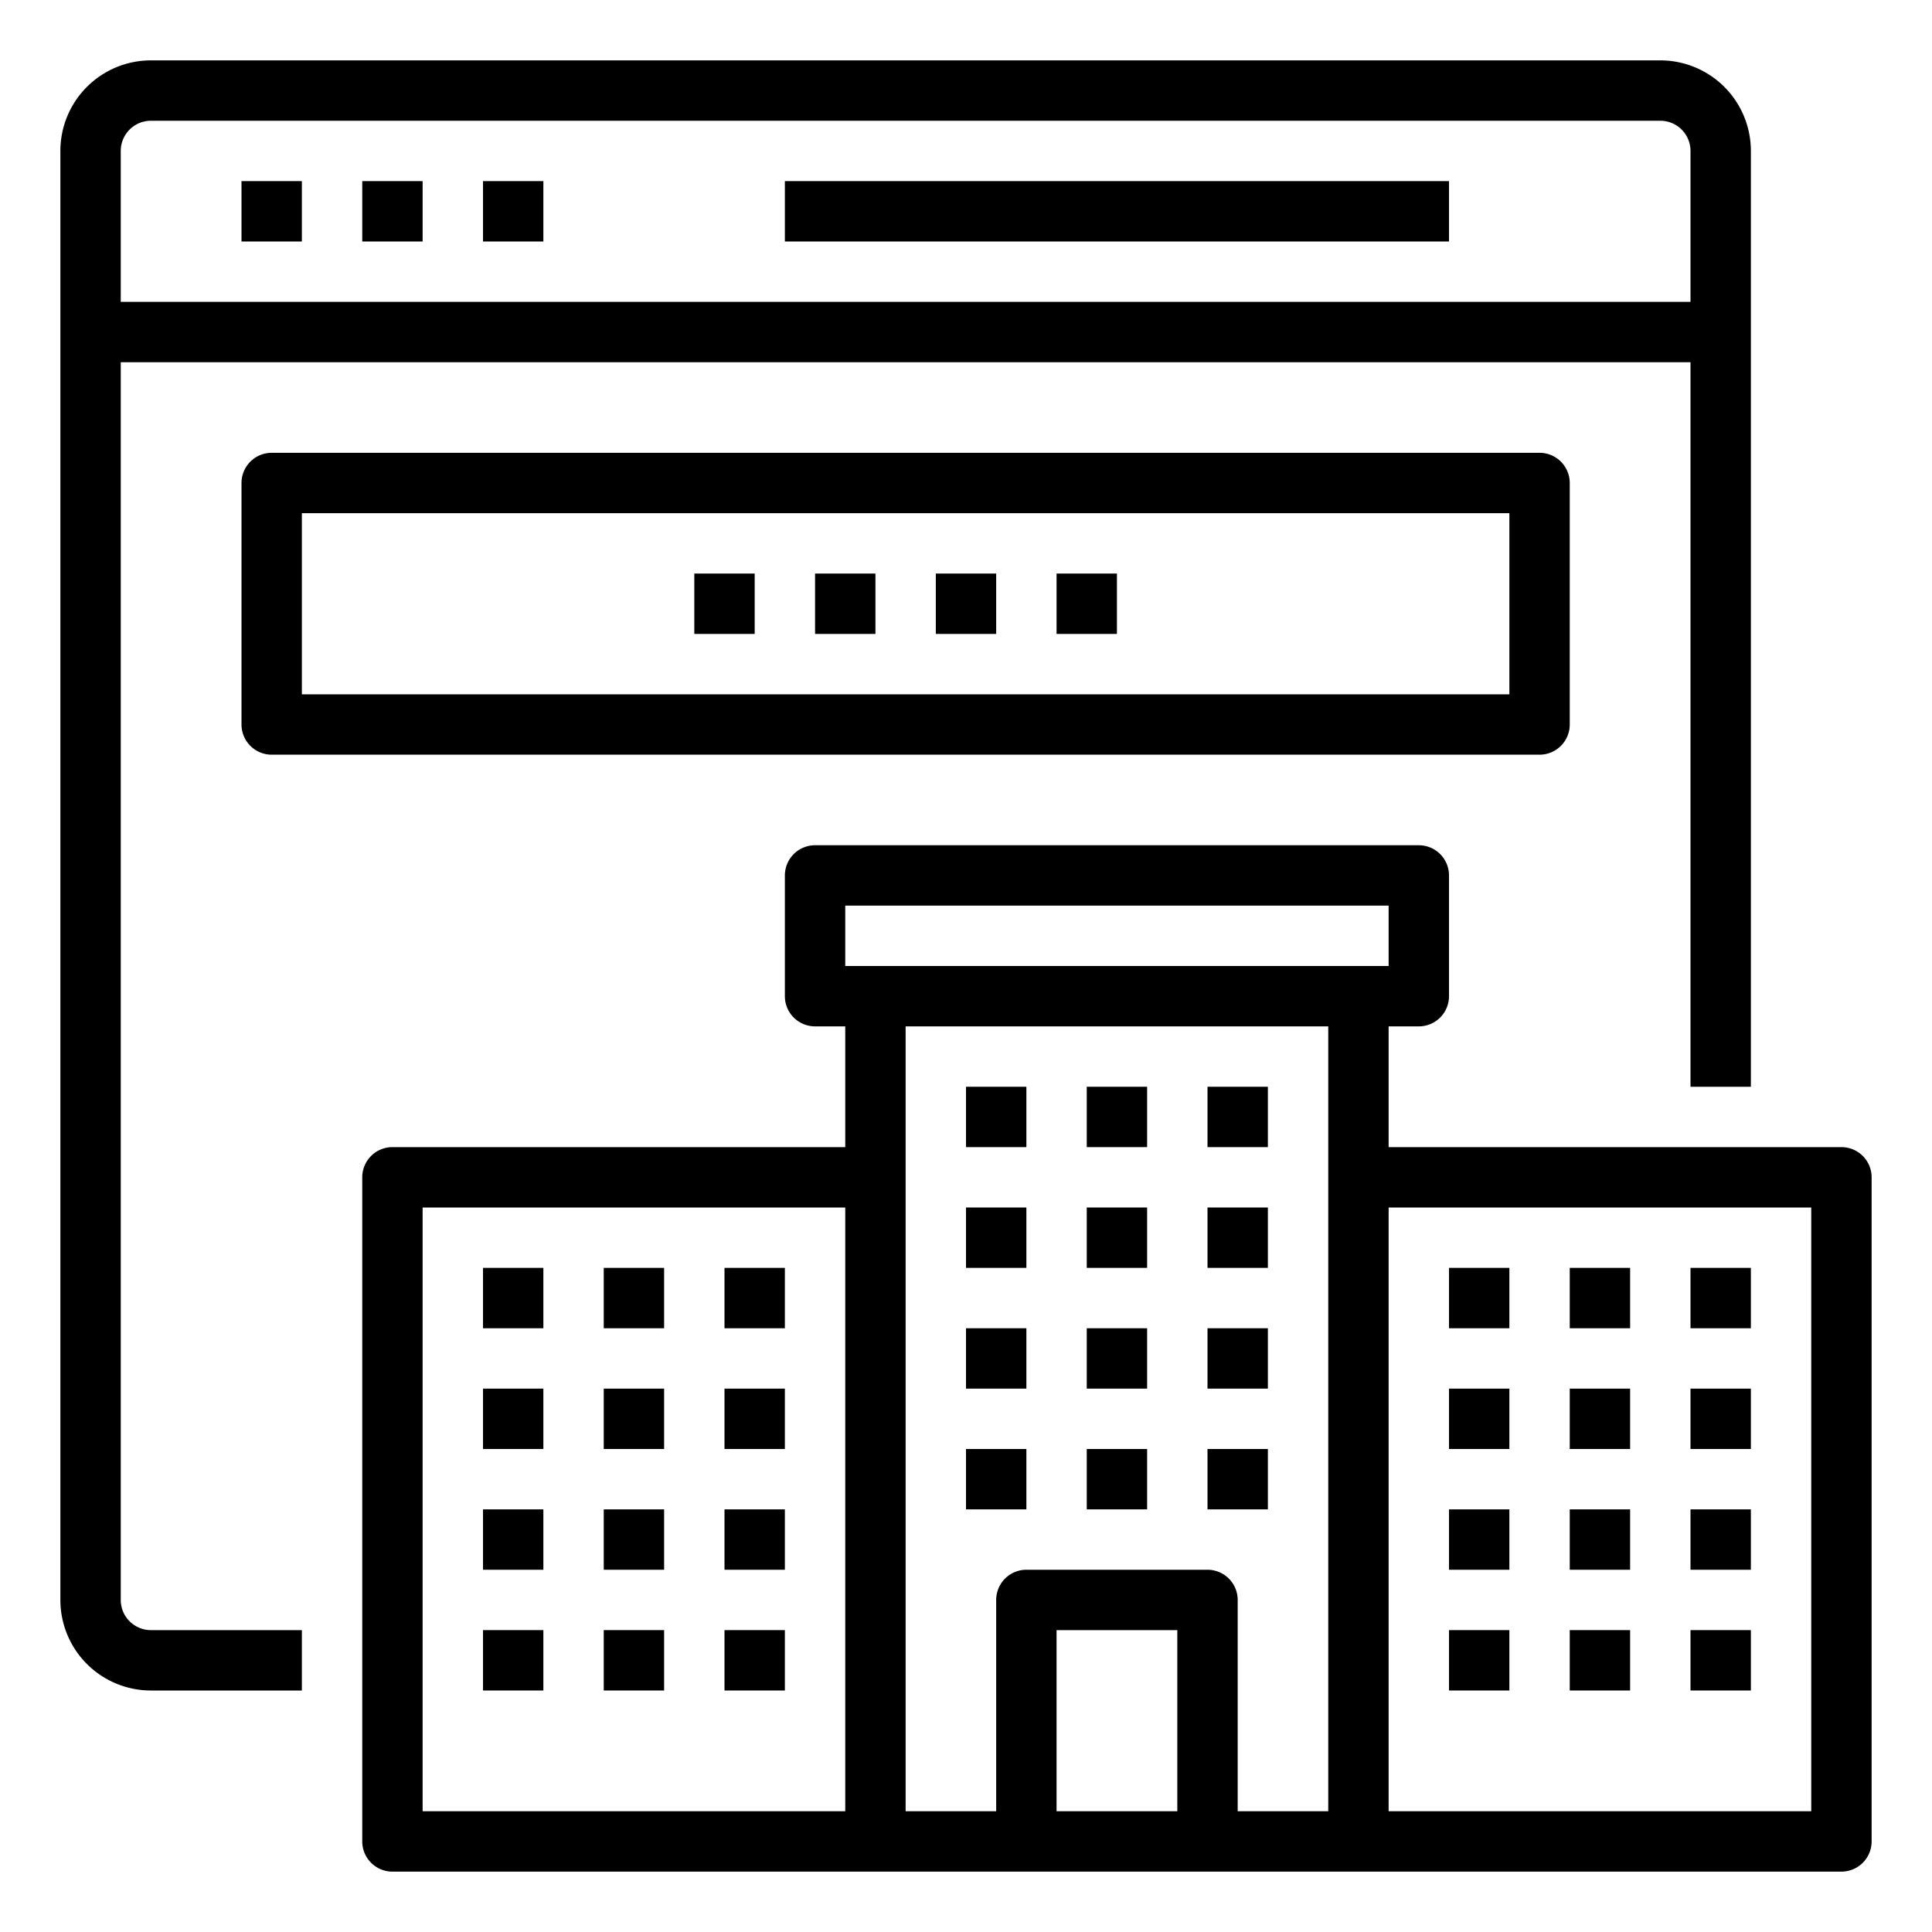 <svg xmlns="http://www.w3.org/2000/svg" viewBox="0 0 64 64" x="0px" y="0px"><g data-name="Real Estate"><path d="M4,53V12H56V36h2V5a3,3,0,0,0-3-3H5A3,3,0,0,0,2,5V53a3,3,0,0,0,3,3h5V54H5A1,1,0,0,1,4,53ZM5,4H55a1,1,0,0,1,1,1v5H4V5A1,1,0,0,1,5,4Z"></path><rect x="8" y="6" width="2" height="2"></rect><rect x="12" y="6" width="2" height="2"></rect><rect x="16" y="6" width="2" height="2"></rect><rect x="26" y="6" width="22" height="2"></rect><path d="M61,38H46V34h1a1,1,0,0,0,1-1V29a1,1,0,0,0-1-1H27a1,1,0,0,0-1,1v4a1,1,0,0,0,1,1h1v4H13a1,1,0,0,0-1,1V61a1,1,0,0,0,1,1H61a1,1,0,0,0,1-1V39A1,1,0,0,0,61,38ZM28,30H46v2H28ZM14,40H28V60H14ZM39,60H35V54h4Zm2,0V53a1,1,0,0,0-1-1H34a1,1,0,0,0-1,1v7H30V34H44V60Zm19,0H46V40H60Z"></path><rect x="32" y="36" width="2" height="2"></rect><rect x="36" y="36" width="2" height="2"></rect><rect x="40" y="36" width="2" height="2"></rect><rect x="32" y="40" width="2" height="2"></rect><rect x="36" y="40" width="2" height="2"></rect><rect x="40" y="40" width="2" height="2"></rect><rect x="32" y="44" width="2" height="2"></rect><rect x="36" y="44" width="2" height="2"></rect><rect x="40" y="44" width="2" height="2"></rect><rect x="32" y="48" width="2" height="2"></rect><rect x="36" y="48" width="2" height="2"></rect><rect x="40" y="48" width="2" height="2"></rect><rect x="48" y="50" width="2" height="2"></rect><rect x="52" y="50" width="2" height="2"></rect><rect x="56" y="50" width="2" height="2"></rect><rect x="48" y="46" width="2" height="2"></rect><rect x="52" y="46" width="2" height="2"></rect><rect x="56" y="46" width="2" height="2"></rect><rect x="48" y="42" width="2" height="2"></rect><rect x="52" y="42" width="2" height="2"></rect><rect x="56" y="42" width="2" height="2"></rect><rect x="16" y="42" width="2" height="2"></rect><rect x="20" y="42" width="2" height="2"></rect><rect x="24" y="42" width="2" height="2"></rect><rect x="16" y="46" width="2" height="2"></rect><rect x="20" y="46" width="2" height="2"></rect><rect x="24" y="46" width="2" height="2"></rect><rect x="16" y="50" width="2" height="2"></rect><rect x="20" y="50" width="2" height="2"></rect><rect x="24" y="50" width="2" height="2"></rect><rect x="48" y="54" width="2" height="2"></rect><rect x="52" y="54" width="2" height="2"></rect><rect x="56" y="54" width="2" height="2"></rect><rect x="16" y="54" width="2" height="2"></rect><rect x="20" y="54" width="2" height="2"></rect><rect x="24" y="54" width="2" height="2"></rect><rect x="23" y="19" width="2" height="2"></rect><rect x="27" y="19" width="2" height="2"></rect><rect x="31" y="19" width="2" height="2"></rect><rect x="35" y="19" width="2" height="2"></rect><path d="M9,15a1,1,0,0,0-1,1v8a1,1,0,0,0,1,1H51a1,1,0,0,0,1-1V16a1,1,0,0,0-1-1Zm41,8H10V17H50Z"></path></g></svg>